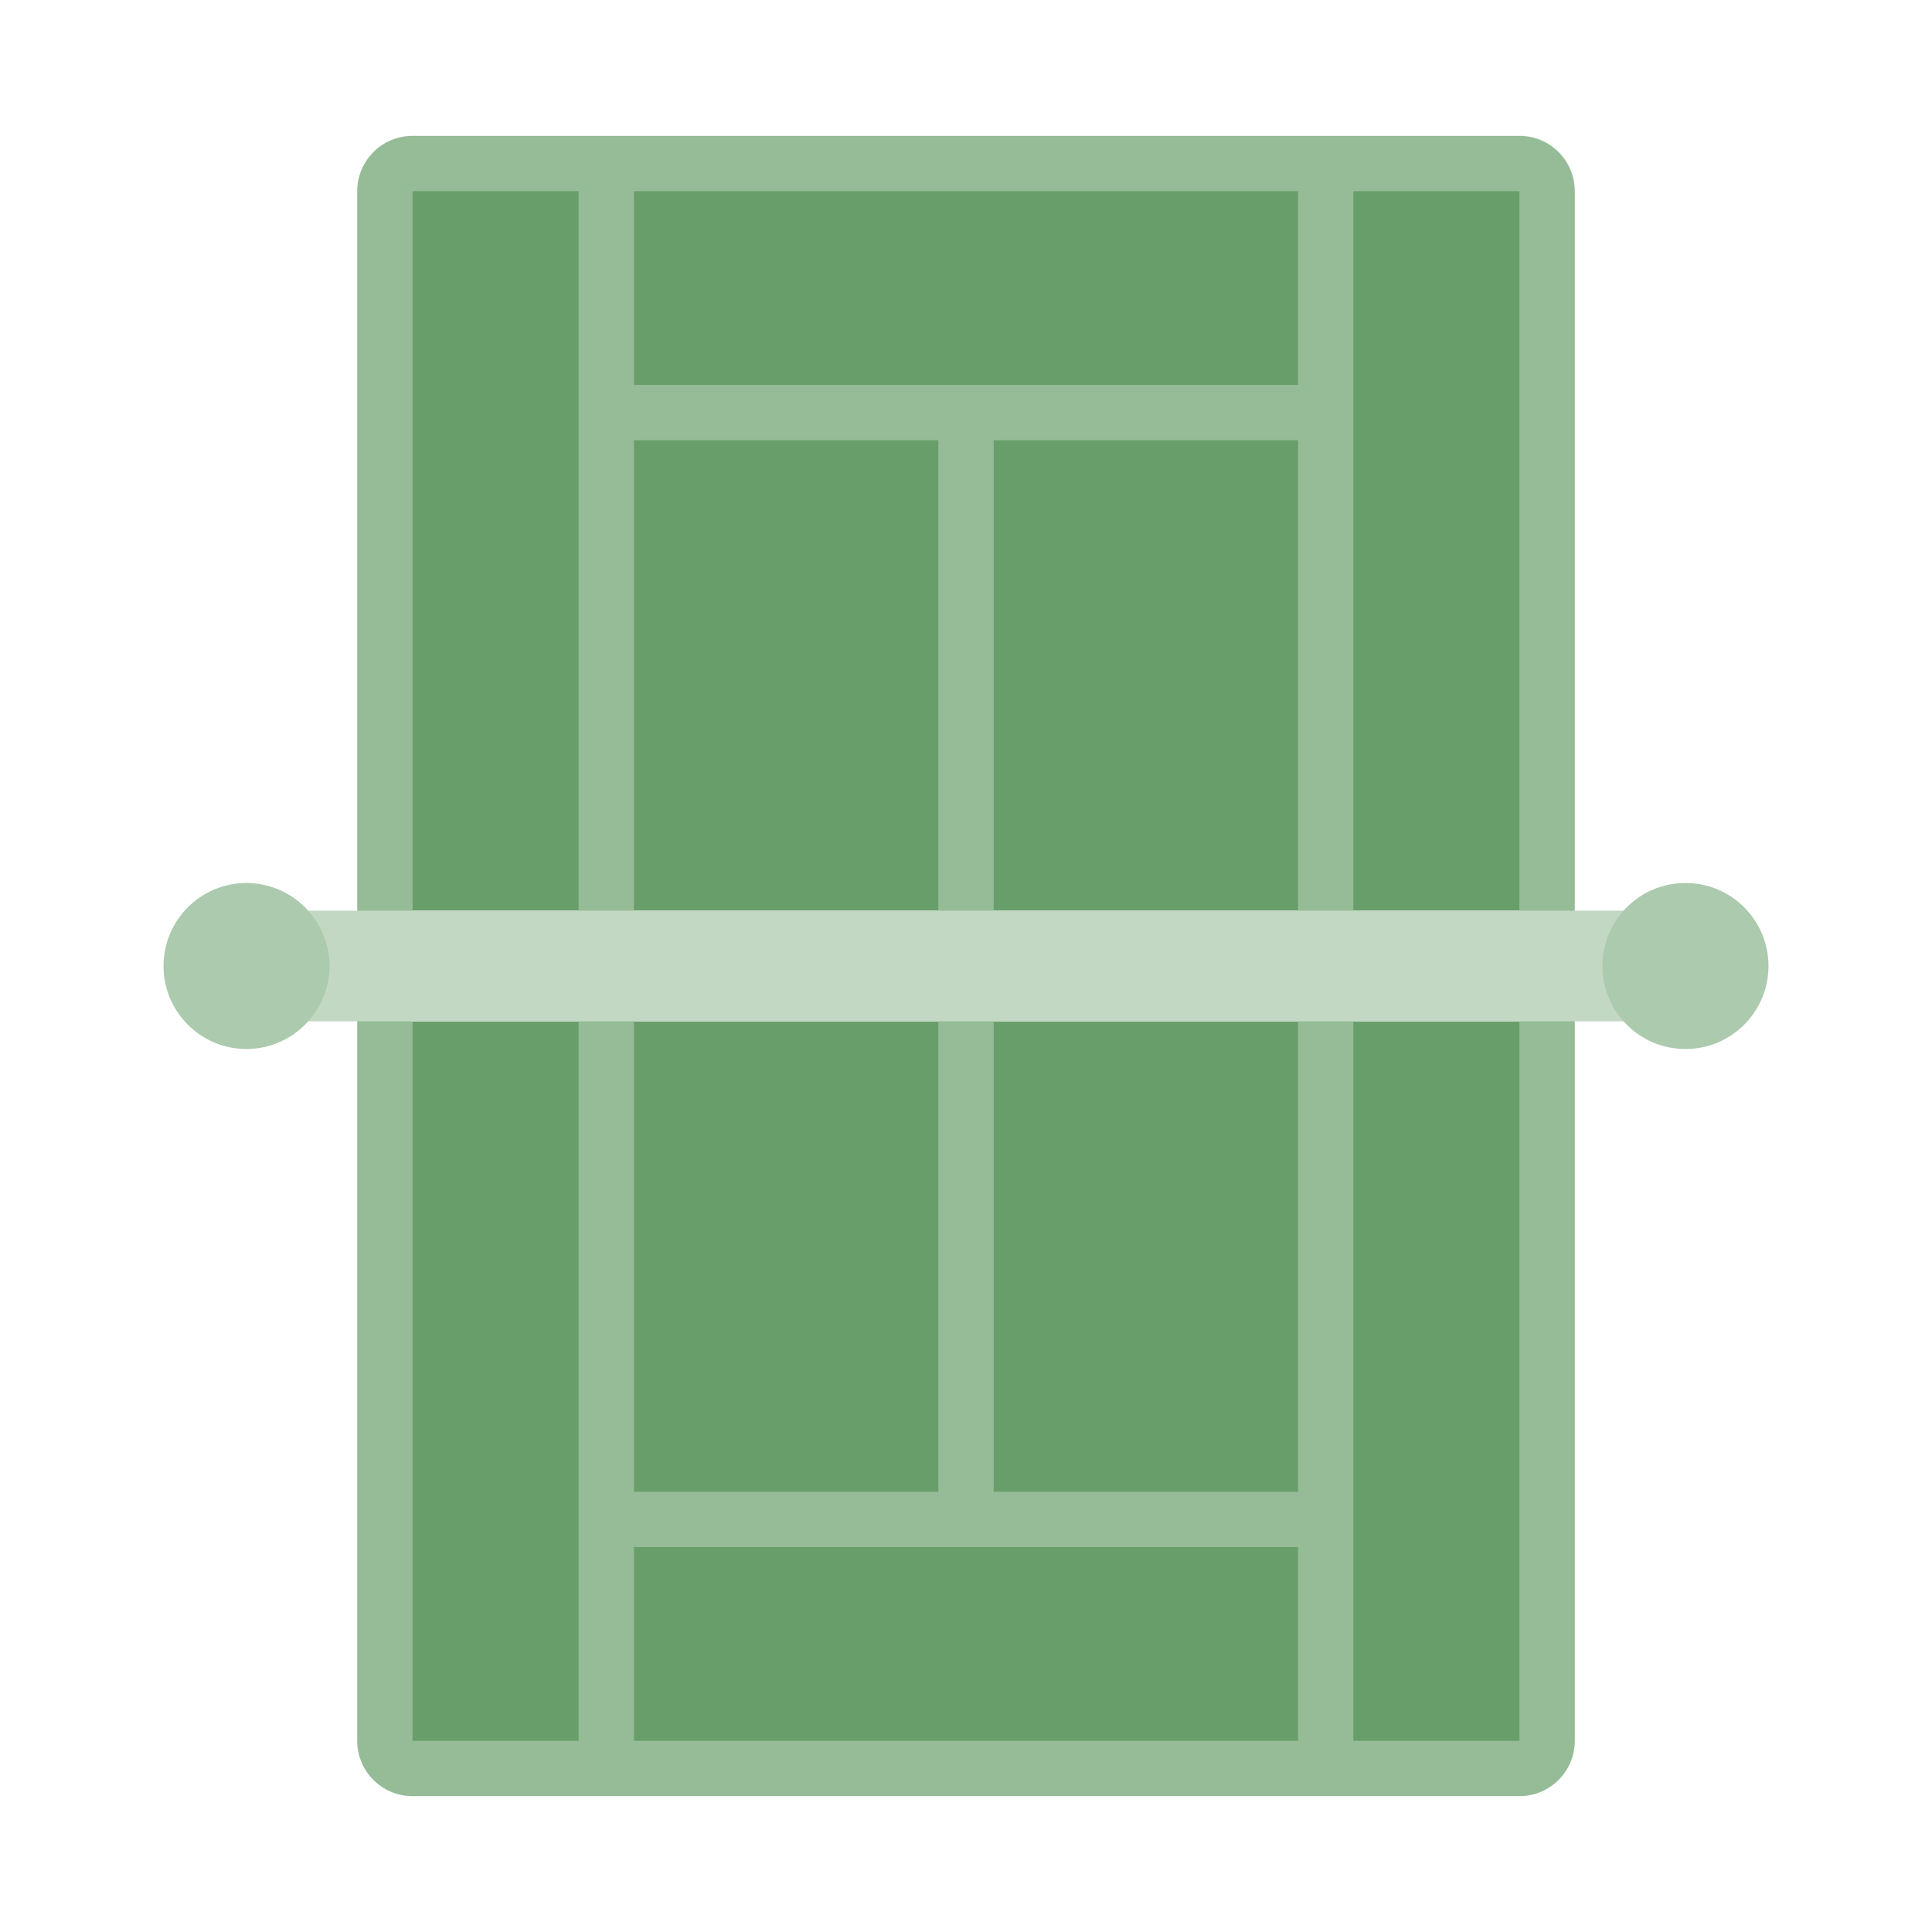 <svg width="512" height="512" viewBox="0 0 512 512" fill="none" xmlns="http://www.w3.org/2000/svg">
<g clip-path="url(#clip0_3948_1364)">
<path d="M109.333 43.334H402.667C406.717 43.334 410 46.617 410 50.667V241.334H102V50.667C102 46.617 105.283 43.334 109.333 43.334Z" fill="#689E6A"/>
<path d="M102 270.666H410V461.333C410 465.383 406.717 468.666 402.667 468.666H109.333C105.283 468.666 102 465.383 102 461.333V270.666Z" fill="#689E6A"/>
<path d="M402.667 36H109.333C101.233 36 94.667 42.566 94.667 50.667V241.333C94.667 245.383 97.95 248.667 102 248.667C106.05 248.667 109.333 245.383 109.333 241.333V50.667H153.333V241.333C153.333 245.383 156.617 248.667 160.667 248.667C164.717 248.667 168 245.383 168 241.333V116.667H248.667V241.333C248.667 245.383 251.95 248.667 256 248.667C260.05 248.667 263.333 245.383 263.333 241.333V116.667H344V241.333C344 245.383 347.283 248.667 351.333 248.667C355.383 248.667 358.667 245.383 358.667 241.333V50.667H402.667V241.333C402.667 245.383 405.95 248.667 410 248.667C414.05 248.667 417.333 245.383 417.333 241.333V50.667C417.333 42.566 410.767 36 402.667 36ZM344 102H168V50.667H344V102Z" fill="#95BB97"/>
<path d="M410 263.334C405.95 263.334 402.667 266.617 402.667 270.667V461.334H358.667V270.667C358.667 266.617 355.383 263.334 351.333 263.334C347.283 263.334 344 266.617 344 270.667V395.334H263.333V270.667C263.333 266.617 260.05 263.334 256 263.334C251.95 263.334 248.667 266.617 248.667 270.667V395.334H168V270.667C168 266.617 164.717 263.334 160.667 263.334C156.617 263.334 153.333 266.617 153.333 270.667V461.334H109.333V270.667C109.333 266.617 106.05 263.334 102 263.334C97.95 263.334 94.667 266.617 94.667 270.667V461.334C94.667 469.434 101.233 476.001 109.333 476.001H402.667C410.767 476.001 417.333 469.434 417.333 461.334V270.667C417.333 266.617 414.05 263.334 410 263.334ZM168 461.334V410.001H344V461.334H168Z" fill="#95BB97"/>
<path d="M433.393 256.001C433.402 261.474 435.531 266.731 439.333 270.667H72.667C80.587 262.494 80.587 249.508 72.667 241.334H439.333C435.531 245.27 433.402 250.527 433.393 256.001Z" fill="#C3D8C3"/>
<path d="M87.333 256C87.289 268.132 77.465 277.956 65.333 278C53.183 278 43.333 268.15 43.333 256C43.333 243.85 53.183 234 65.333 234C77.465 234.044 87.289 243.868 87.333 256Z" fill="#ACCAAD"/>
<path d="M468.667 256C468.667 268.15 458.817 278 446.667 278C434.516 278 424.667 268.15 424.667 256C424.667 243.85 434.516 234 446.667 234C458.817 234 468.667 243.85 468.667 256Z" fill="#ACCAAD"/>
</g>
<defs>
<clipPath id="clip0_3948_1364">
<rect width="440" height="440" fill="white" transform="translate(36 36)"/>
</clipPath>
</defs>
</svg>
